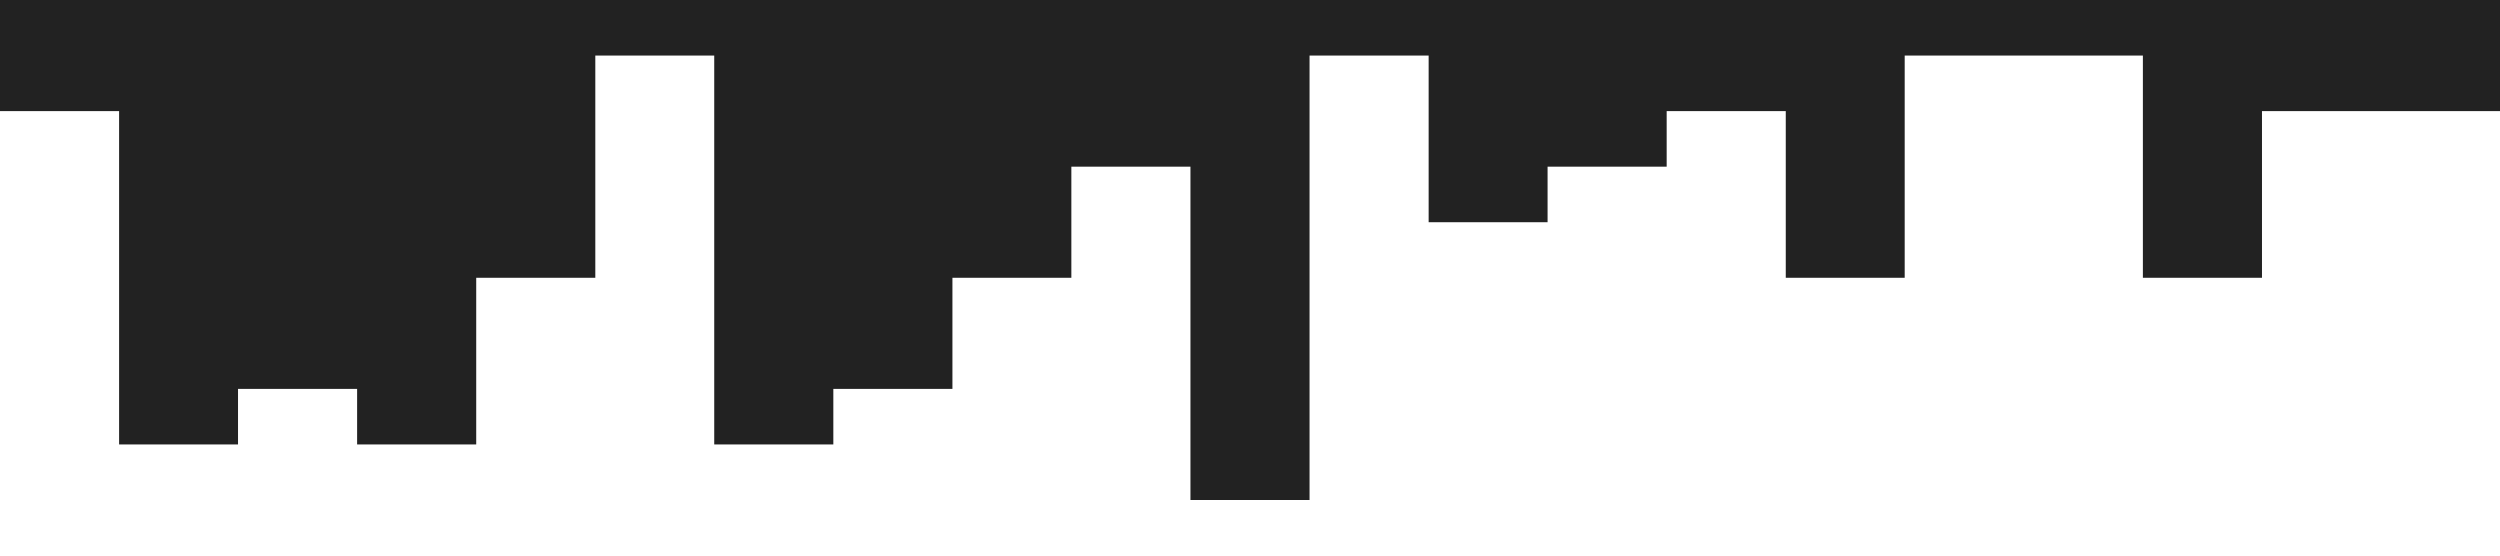 <?xml version="1.0" standalone="no"?><svg xmlns="http://www.w3.org/2000/svg" viewBox="0 0 1440 320"><path fill="#222222" fill-opacity="1" d="M0,96L0,64L68.6,64L68.6,256L137.1,256L137.1,224L205.7,224L205.7,256L274.3,256L274.3,160L342.9,160L342.9,32L411.4,32L411.4,256L480,256L480,224L548.6,224L548.6,160L617.1,160L617.1,96L685.7,96L685.7,288L754.3,288L754.3,32L822.9,32L822.9,128L891.4,128L891.4,96L960,96L960,64L1028.6,64L1028.6,160L1097.1,160L1097.1,32L1165.7,32L1165.7,32L1234.3,32L1234.3,160L1302.9,160L1302.9,64L1371.4,64L1371.4,64L1440,64L1440,0L1371.4,0L1371.4,0L1302.9,0L1302.9,0L1234.3,0L1234.3,0L1165.7,0L1165.7,0L1097.1,0L1097.1,0L1028.6,0L1028.6,0L960,0L960,0L891.4,0L891.4,0L822.9,0L822.9,0L754.3,0L754.3,0L685.7,0L685.7,0L617.1,0L617.1,0L548.6,0L548.6,0L480,0L480,0L411.4,0L411.4,0L342.9,0L342.9,0L274.3,0L274.3,0L205.7,0L205.7,0L137.1,0L137.1,0L68.6,0L68.6,0L0,0L0,0Z"></path></svg>
